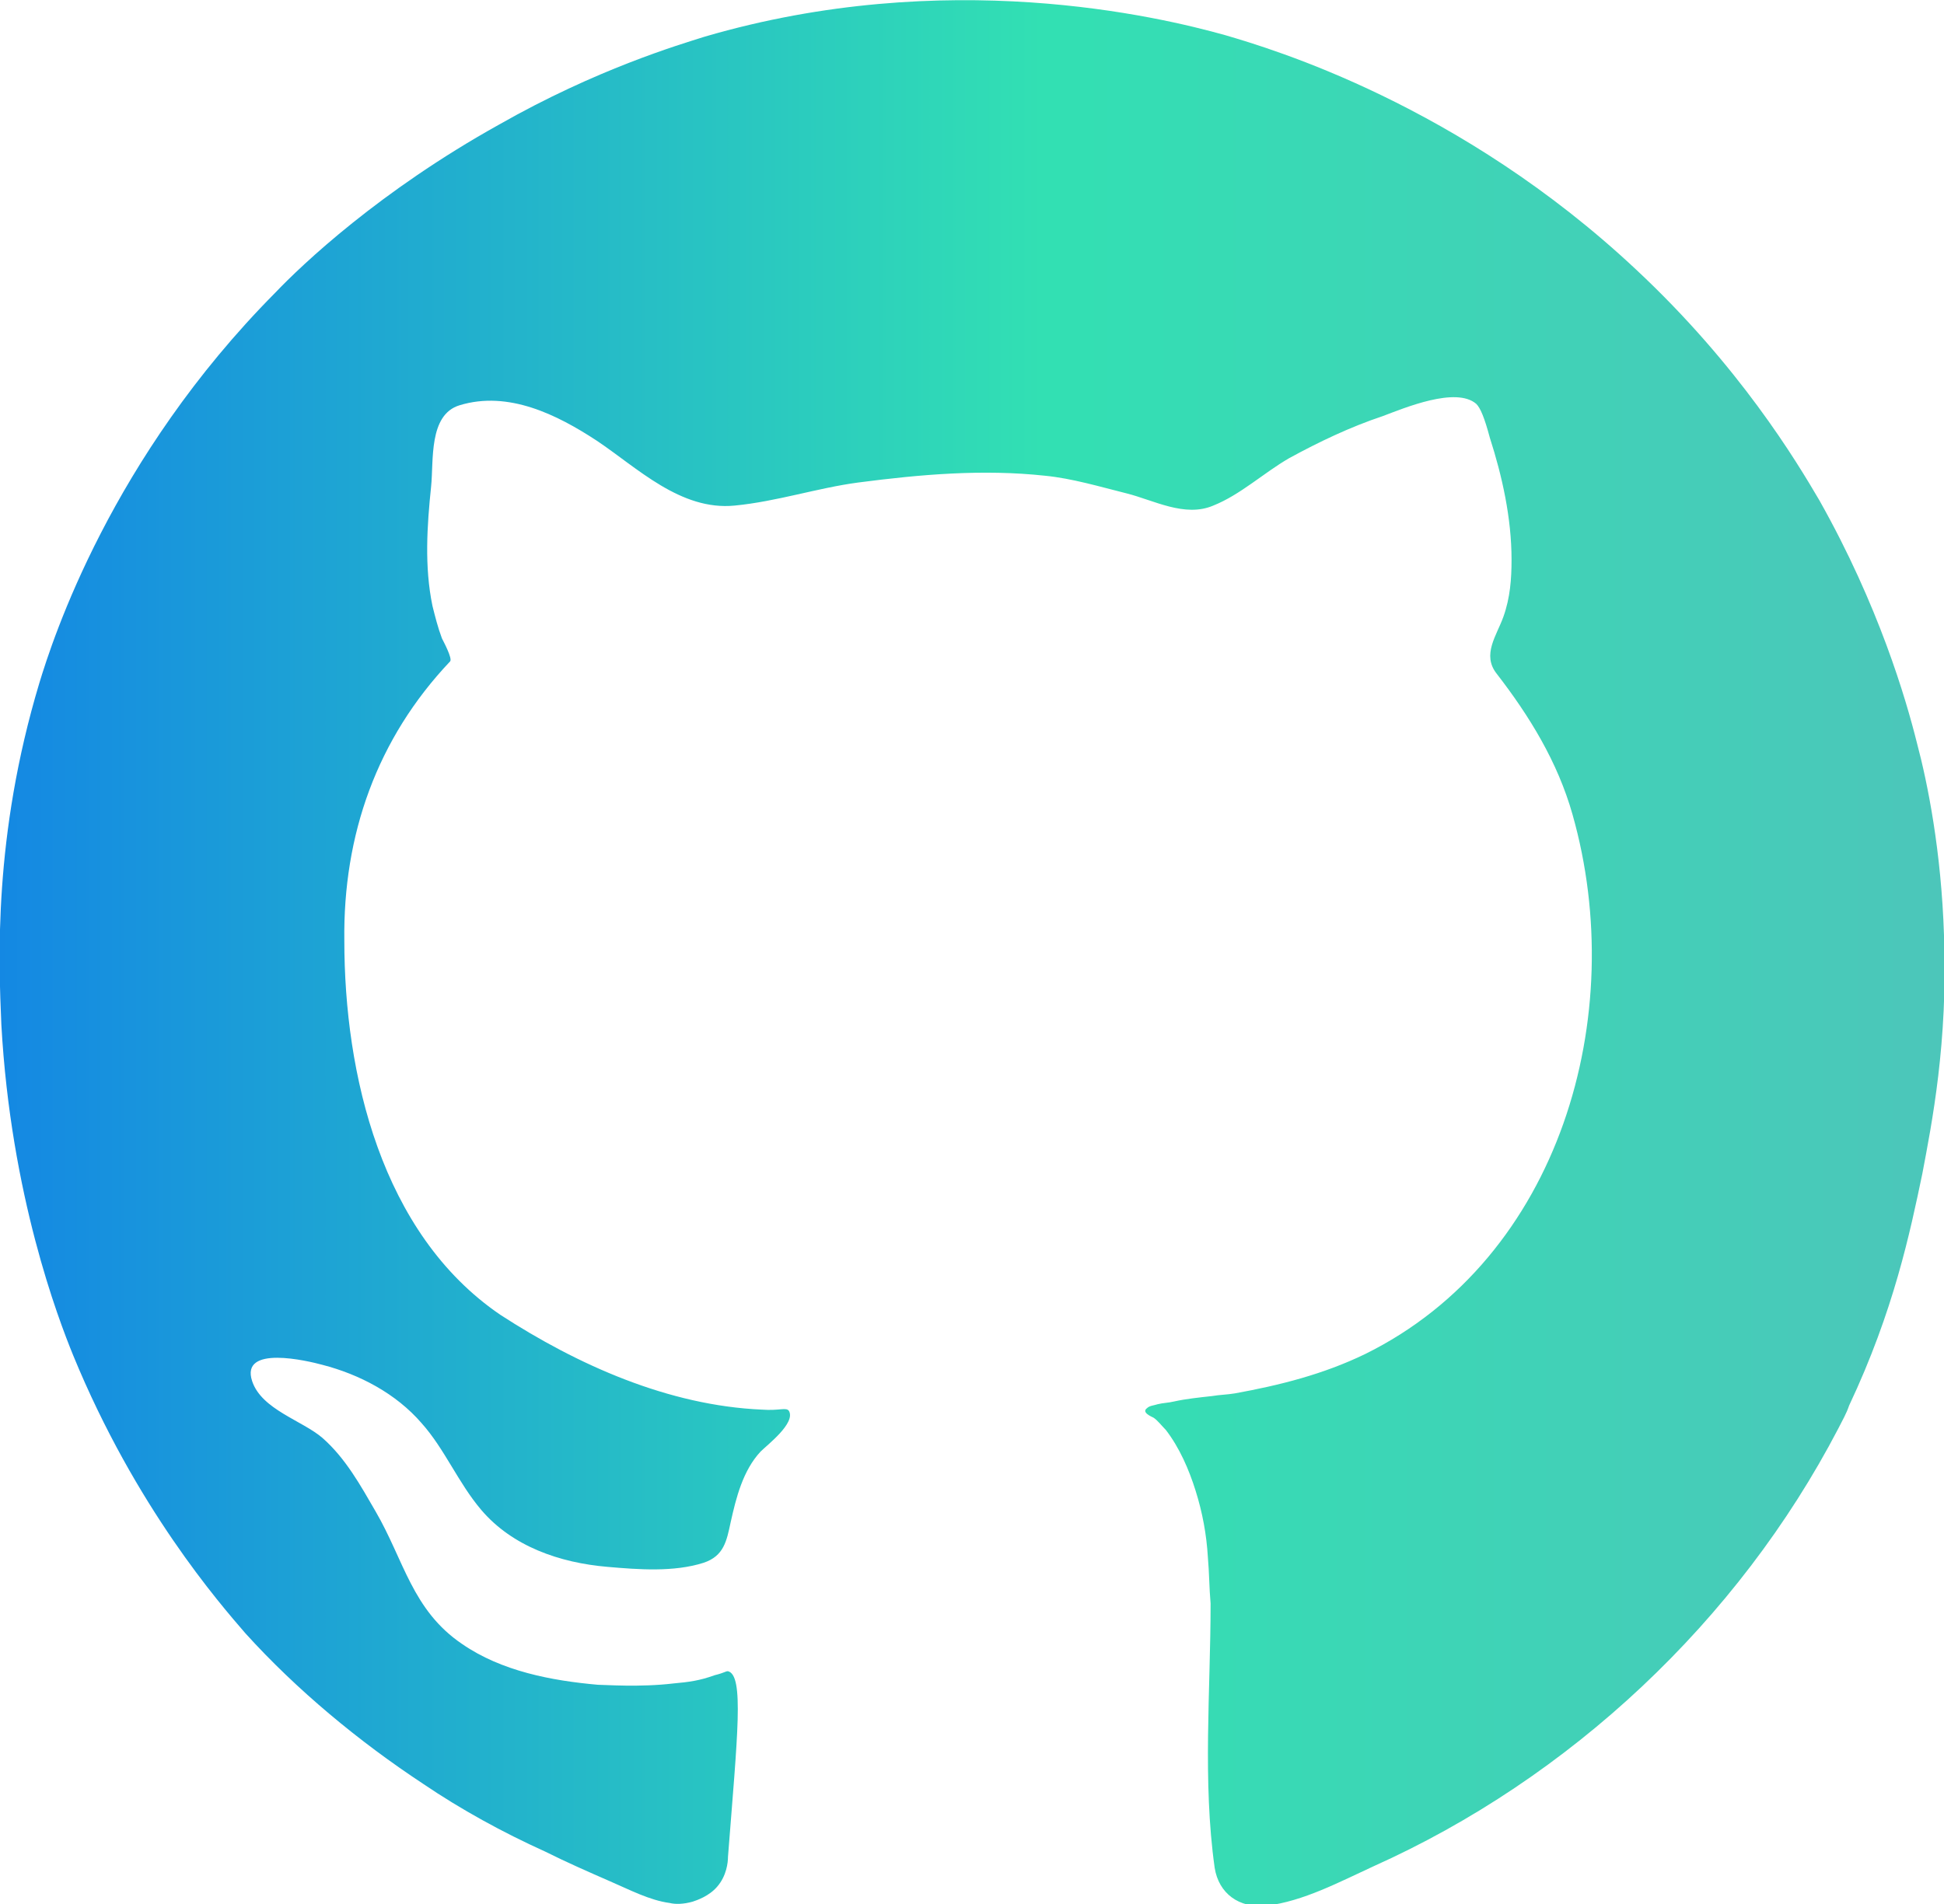 <?xml version="1.0" encoding="utf-8"?>
<!-- Generator: Adobe Illustrator 28.1.0, SVG Export Plug-In . SVG Version: 6.00 Build 0)  -->
<svg version="1.1" id="Camada_2_00000012453638212752177840000010754816053301869206_"
	 xmlns="http://www.w3.org/2000/svg" xmlns:xlink="http://www.w3.org/1999/xlink" x="0px" y="0px" viewBox="0 0 143.4 140.5"
	 style="enable-background:new 0 0 143.4 140.5;" xml:space="preserve">
<style type="text/css">
	.st0{fill:url(#SVGID_1_);}
</style>
<g id="ELEMENTS">
	<linearGradient id="SVGID_1_" gradientUnits="userSpaceOnUse" x1="-2.723399e-02" y1="70.318" x2="143.447" y2="70.318">
		<stop  offset="0" style="stop-color:#1488e3"/>
		<stop  offset="0.536" style="stop-color:#32e0b3"/>
		<stop  offset="1" style="stop-color:#4cc6ba"/>
	</linearGradient>
	<path class="st0" d="M33.2,48.8c0.2-0.2-0.5-1.5-0.6-1.7c-0.3-0.8-0.5-1.6-0.7-2.4c-0.6-2.9-0.4-5.9-0.1-8.8c0.2-1.9-0.2-5.3,2.1-6
		c3.6-1.1,7.2,0.7,10.1,2.6c3,2,6.2,5.2,10.2,4.8c3.1-0.3,6.1-1.3,9.1-1.7c4.6-0.6,9.2-1,13.8-0.5c2,0.2,4,0.8,6,1.3
		s4.3,1.8,6.4,0.9c2-0.8,3.7-2.4,5.6-3.5c2.2-1.2,4.5-2.3,6.9-3.1c1.6-0.6,5.4-2.2,6.9-0.9c0.3,0.3,0.6,1,1,2.5
		c0.9,2.8,1.6,5.9,1.6,9c0,1.4-0.1,2.8-0.6,4.2s-1.6,2.8-0.5,4.2c2.4,3.1,4.5,6.5,5.6,10.4c4.2,14.8-0.9,32.7-15.3,39.8
		c-3.1,1.5-6.3,2.3-9.6,2.9c-0.6,0.1-1.1,0.1-1.7,0.2c-0.9,0.1-1.9,0.2-2.8,0.4c-0.4,0.1-0.8,0.1-1.2,0.2c-0.3,0.1-0.6,0.1-0.8,0.3
		c-0.4,0.3,0.3,0.6,0.5,0.7c0.3,0.2,0.6,0.6,0.9,0.9c1,1.3,1.7,2.9,2.2,4.5s0.8,3.2,0.9,4.9c0.1,1.1,0.1,2.3,0.2,3.4
		c0,6.4-0.6,13.1,0.3,19.5c0.3,1.9,1.8,3,3.8,2.8c2.7-0.3,5.5-1.8,7.9-2.9c14.5-6.5,26.9-18.1,34.3-32.3c0.3-0.6,0.6-1.1,0.8-1.7
		c3.3-7,4.5-12.8,5.4-17.1c0.7-3.7,1.9-9.7,1.6-17.6c-0.2-6.2-1.2-11.2-2-14.2c-0.8-3.2-2.8-10.1-7.2-17.9c-1.7-2.9-5.9-9.9-13.5-17
		C107.7,7.7,93.8,3.6,90.4,2.6c-5-1.4-20.6-5.1-38.4,0.1c-1.9,0.6-8,2.4-15.2,6.5C28,14.1,22.3,19.5,20.3,21.6
		C8.2,33.8,3.9,47.1,2.9,50.4c-3.4,11.3-3,20.5-2.8,25.2C0.8,88.2,4.3,97.3,5.4,100c4.6,11.2,10.8,18.3,12.7,20.5
		c3.8,4.2,8.4,8,13.1,11.1c2.8,1.9,5.9,3.6,9,5c1.6,0.8,3.2,1.5,4.8,2.2c1.4,0.6,2.9,1.4,4.4,1.6c0.4,0.1,1,0.1,1.7-0.1
		c0.3-0.1,1.2-0.4,1.8-1.1c0.7-0.8,0.8-1.8,0.8-2.2c0.7-9,1.2-13.4,0-13.7c-0.2,0-0.2,0.1-1,0.3c-1.1,0.4-1.9,0.5-3,0.6
		c-2.5,0.3-5.1,0.1-5.6,0.1c-3.4-0.3-7.1-1-10-3c-3.7-2.5-4.3-6.2-6.4-9.8c-1.1-1.9-2.2-3.9-3.9-5.4c-1.5-1.3-4.5-2.1-5.2-4.2
		c-0.9-2.7,4.1-1.5,5.2-1.2c2.7,0.7,5.4,2.1,7.3,4.3c1.7,1.9,2.7,4.4,4.4,6.4c2.3,2.7,5.8,3.9,9.3,4.2c2.3,0.2,4.9,0.4,7.1-0.3
		c1.5-0.5,1.7-1.6,2-3c0.4-1.8,0.9-3.8,2.2-5.2c0.5-0.5,2.6-2.1,2.1-3c-0.2-0.3-0.7,0-2-0.1c-6.9-0.3-13.6-3.3-19.3-7
		c-8.8-6-11.5-17.8-11.5-27.6C25.3,61.6,27.8,54.5,33.2,48.8L33.2,48.8z"/>
</g>
</svg>
